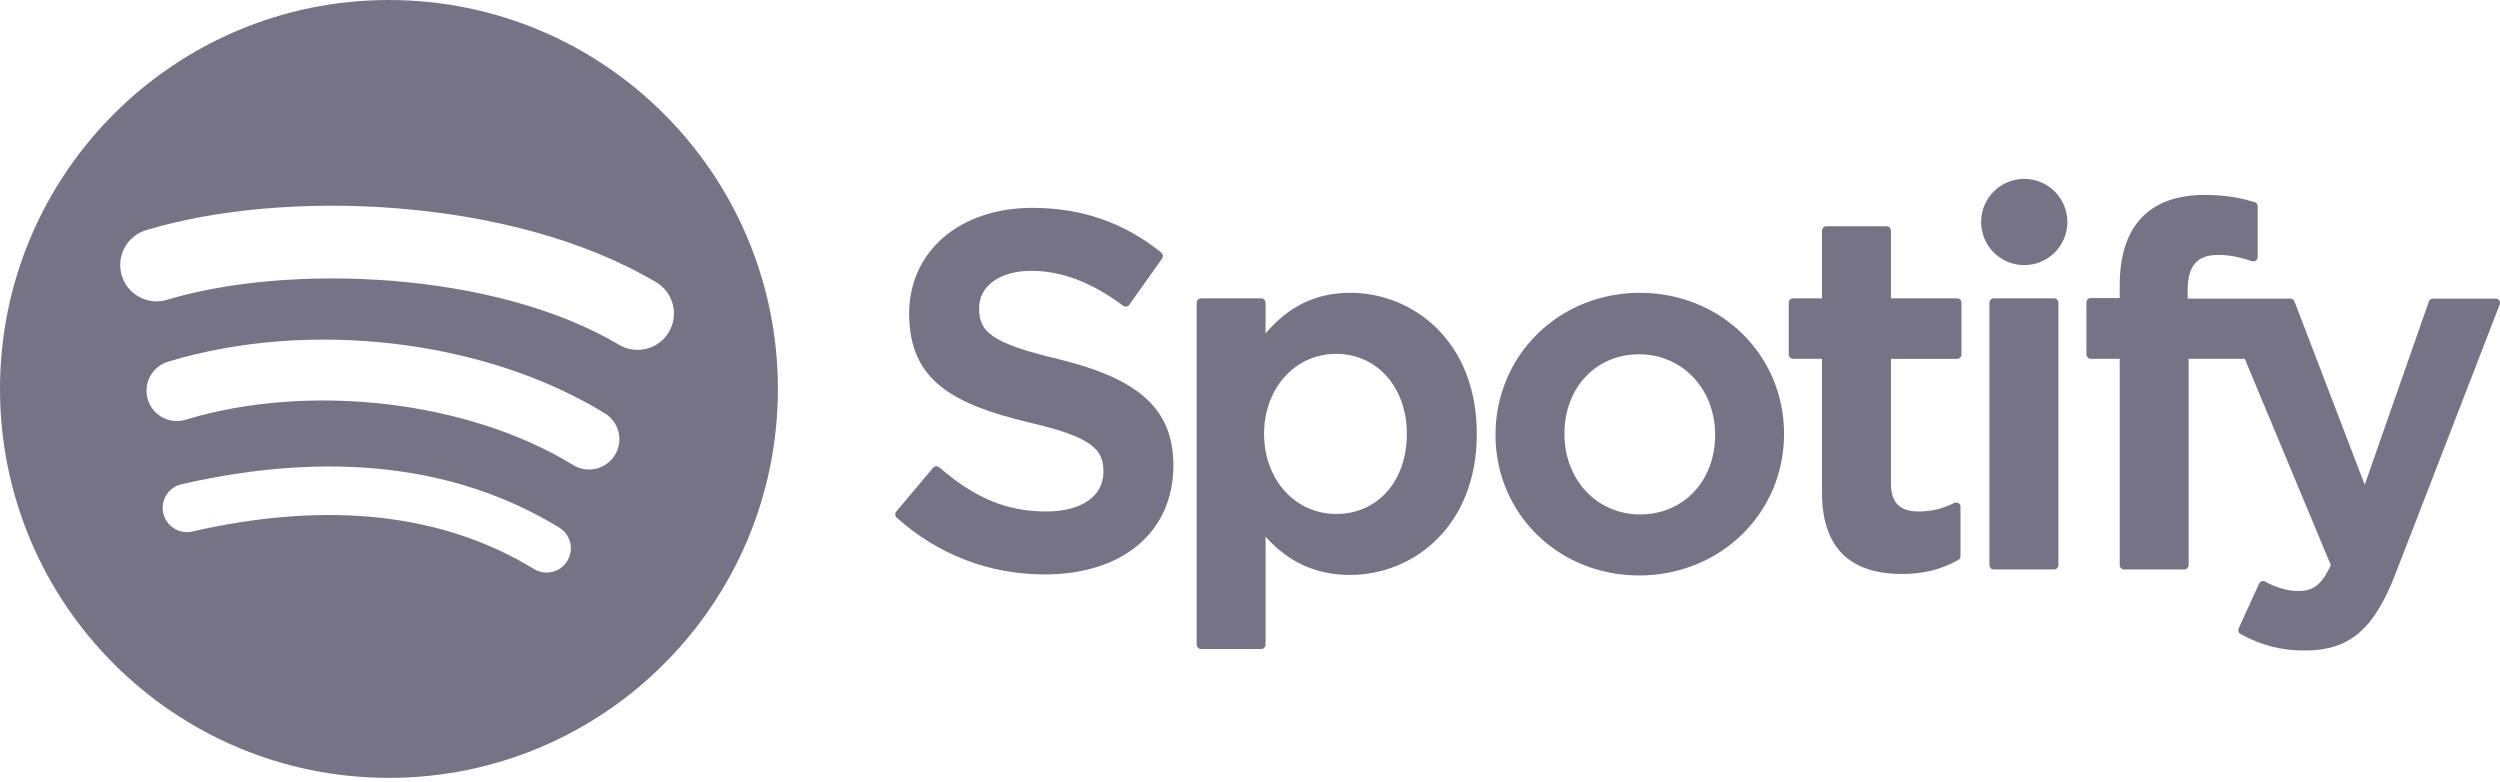<svg width="131" height="41" viewBox="0 0 131 41" fill="none" xmlns="http://www.w3.org/2000/svg">
<path d="M20.381 0C9.125 0 0 9.125 0 20.38C0 31.636 9.125 40.76 20.381 40.76C31.637 40.76 40.761 31.636 40.761 20.38C40.761 9.125 31.637 0.001 20.38 0.001L20.381 0ZM29.727 29.394C29.64 29.537 29.526 29.661 29.391 29.759C29.256 29.857 29.103 29.928 28.941 29.967C28.778 30.006 28.61 30.013 28.445 29.987C28.28 29.961 28.122 29.902 27.98 29.815C23.194 26.892 17.171 26.23 10.076 27.851C9.748 27.926 9.403 27.867 9.118 27.688C8.833 27.509 8.63 27.223 8.555 26.895C8.518 26.732 8.513 26.564 8.541 26.399C8.569 26.235 8.629 26.078 8.718 25.936C8.806 25.795 8.922 25.672 9.058 25.576C9.194 25.48 9.348 25.411 9.511 25.374C17.274 23.6 23.934 24.364 29.306 27.647C29.448 27.734 29.572 27.848 29.671 27.983C29.769 28.118 29.839 28.271 29.878 28.433C29.918 28.596 29.924 28.764 29.898 28.929C29.872 29.094 29.814 29.252 29.727 29.394L29.727 29.394ZM32.222 23.845C31.761 24.592 30.783 24.829 30.036 24.369C24.558 21.002 16.207 20.026 9.727 21.993C9.324 22.115 8.889 22.072 8.517 21.874C8.145 21.675 7.867 21.337 7.744 20.934C7.623 20.531 7.666 20.096 7.865 19.725C8.063 19.353 8.401 19.076 8.804 18.953C16.206 16.707 25.407 17.795 31.698 21.66C32.445 22.121 32.681 23.099 32.221 23.845L32.222 23.845ZM32.436 18.066C25.867 14.165 15.03 13.806 8.758 15.71C7.751 16.015 6.686 15.447 6.381 14.44C6.235 13.956 6.286 13.434 6.524 12.988C6.762 12.542 7.168 12.209 7.652 12.062C14.851 9.876 26.819 10.298 34.381 14.788C34.597 14.915 34.785 15.084 34.935 15.285C35.085 15.485 35.194 15.713 35.256 15.956C35.318 16.198 35.332 16.451 35.296 16.699C35.26 16.946 35.176 17.185 35.048 17.4C34.513 18.306 33.34 18.604 32.437 18.067H32.436V18.066ZM55.449 18.814C51.929 17.975 51.304 17.386 51.304 16.148C51.304 14.979 52.404 14.192 54.042 14.192C55.629 14.192 57.201 14.79 58.851 16.02C58.9 16.057 58.963 16.072 59.024 16.062C59.054 16.058 59.084 16.047 59.11 16.031C59.136 16.015 59.159 15.993 59.177 15.968L60.895 13.546C60.929 13.498 60.944 13.439 60.935 13.381C60.927 13.323 60.897 13.27 60.852 13.233C58.888 11.658 56.678 10.892 54.093 10.892C50.294 10.892 47.639 13.172 47.639 16.434C47.639 19.933 49.929 21.171 53.886 22.128C57.252 22.903 57.821 23.553 57.821 24.714C57.821 26.002 56.673 26.802 54.823 26.802C52.769 26.802 51.092 26.109 49.218 24.488C49.172 24.448 49.112 24.428 49.05 24.432C49.02 24.434 48.99 24.442 48.963 24.456C48.936 24.47 48.912 24.489 48.892 24.512L46.965 26.805C46.926 26.851 46.907 26.91 46.911 26.97C46.915 27.03 46.942 27.086 46.987 27.126C49.167 29.073 51.849 30.1 54.745 30.1C58.839 30.1 61.484 27.863 61.484 24.4C61.491 21.478 59.742 19.86 55.456 18.817L55.449 18.814ZM70.747 15.343C68.973 15.343 67.517 16.042 66.315 17.475V15.863C66.315 15.735 66.213 15.632 66.086 15.632H62.935C62.874 15.632 62.816 15.657 62.773 15.7C62.73 15.743 62.706 15.802 62.706 15.863V33.775C62.706 33.901 62.808 34.006 62.935 34.006H66.086C66.147 34.005 66.206 33.981 66.249 33.938C66.291 33.894 66.315 33.836 66.315 33.775V28.121C67.517 29.467 68.973 30.127 70.747 30.127C74.045 30.127 77.384 27.589 77.384 22.736C77.388 17.882 74.049 15.343 70.749 15.343L70.747 15.343H70.747ZM73.719 22.736C73.719 25.206 72.197 26.931 70.017 26.931C67.863 26.931 66.237 25.128 66.237 22.736C66.237 20.344 67.863 18.541 70.017 18.541C72.161 18.541 73.719 20.304 73.719 22.736V22.736ZM85.938 15.343C81.691 15.343 78.364 18.613 78.364 22.789C78.364 26.919 81.669 30.154 85.887 30.154C90.148 30.154 93.485 26.895 93.485 22.736C93.485 18.591 90.17 15.344 85.938 15.344V15.343ZM85.938 26.956C83.68 26.956 81.976 25.14 81.976 22.735C81.976 20.318 83.621 18.565 85.887 18.565C88.16 18.565 89.873 20.38 89.873 22.787C89.873 25.203 88.218 26.956 85.938 26.956ZM102.553 15.632H99.085V12.087C99.085 11.96 98.983 11.856 98.856 11.856H95.704C95.643 11.856 95.584 11.88 95.541 11.924C95.498 11.967 95.473 12.026 95.473 12.087V15.632H93.959C93.898 15.632 93.84 15.657 93.797 15.7C93.754 15.743 93.73 15.802 93.731 15.863V18.57C93.73 18.631 93.754 18.69 93.797 18.733C93.84 18.777 93.898 18.801 93.959 18.802H95.473V25.81C95.473 28.64 96.882 30.076 99.664 30.076C100.793 30.076 101.73 29.842 102.613 29.341C102.649 29.321 102.679 29.292 102.699 29.257C102.72 29.222 102.731 29.182 102.73 29.141V26.561C102.73 26.522 102.72 26.484 102.701 26.45C102.682 26.416 102.654 26.387 102.621 26.367C102.588 26.346 102.549 26.333 102.51 26.332C102.471 26.33 102.432 26.339 102.397 26.357C101.791 26.661 101.204 26.802 100.547 26.802C99.537 26.802 99.085 26.342 99.085 25.315V18.803H102.553C102.613 18.803 102.672 18.778 102.715 18.735C102.758 18.692 102.782 18.633 102.781 18.572V15.864C102.782 15.834 102.777 15.804 102.766 15.776C102.755 15.747 102.739 15.722 102.718 15.7C102.697 15.678 102.671 15.661 102.643 15.65C102.615 15.638 102.585 15.633 102.555 15.633L102.553 15.632H102.553ZM114.634 15.646V15.21C114.634 13.929 115.125 13.358 116.225 13.358C116.883 13.358 117.411 13.489 118.002 13.686C118.037 13.697 118.074 13.7 118.11 13.695C118.146 13.689 118.18 13.675 118.21 13.654C118.239 13.632 118.263 13.604 118.28 13.571C118.296 13.539 118.304 13.503 118.304 13.466L118.304 10.811C118.304 10.761 118.289 10.713 118.259 10.673C118.23 10.633 118.188 10.604 118.141 10.59C117.518 10.404 116.719 10.214 115.522 10.214C112.614 10.214 111.073 11.852 111.073 14.951V15.618H109.559C109.498 15.618 109.44 15.642 109.396 15.686C109.353 15.729 109.328 15.787 109.328 15.849V18.57C109.328 18.698 109.433 18.802 109.559 18.802H111.073V29.608C111.073 29.737 111.178 29.84 111.304 29.84H114.454C114.583 29.84 114.685 29.737 114.685 29.608V18.802H117.627L122.134 29.608C121.623 30.742 121.119 30.969 120.433 30.969C119.878 30.969 119.292 30.803 118.696 30.475C118.639 30.446 118.574 30.44 118.513 30.458C118.483 30.468 118.455 30.484 118.432 30.506C118.408 30.527 118.39 30.553 118.377 30.582L117.308 32.925C117.284 32.979 117.28 33.039 117.299 33.095C117.318 33.151 117.357 33.197 117.408 33.225C118.523 33.828 119.528 34.086 120.772 34.086C123.098 34.086 124.386 33.001 125.517 30.085L130.983 15.961C130.998 15.926 131.003 15.888 130.999 15.851C130.994 15.813 130.981 15.777 130.959 15.747C130.939 15.716 130.911 15.69 130.878 15.673C130.845 15.655 130.809 15.646 130.772 15.646H127.491C127.443 15.646 127.396 15.661 127.357 15.689C127.317 15.716 127.288 15.756 127.272 15.801L123.911 25.398L120.231 15.795C120.215 15.751 120.185 15.714 120.147 15.687C120.109 15.661 120.064 15.646 120.017 15.646H114.634V15.646ZM107.63 15.632H104.478C104.417 15.632 104.358 15.656 104.315 15.7C104.272 15.743 104.247 15.801 104.247 15.863V29.608C104.247 29.737 104.351 29.84 104.478 29.84H107.63C107.756 29.84 107.861 29.737 107.861 29.608V15.864C107.861 15.833 107.855 15.803 107.843 15.775C107.832 15.747 107.815 15.721 107.793 15.7C107.772 15.678 107.746 15.661 107.718 15.65C107.69 15.638 107.66 15.632 107.63 15.633V15.632ZM106.072 9.372C104.823 9.372 103.811 10.383 103.811 11.631C103.811 11.928 103.87 12.222 103.983 12.496C104.097 12.771 104.263 13.02 104.473 13.23C104.683 13.44 104.932 13.606 105.207 13.72C105.481 13.834 105.775 13.892 106.072 13.892C107.32 13.892 108.33 12.88 108.33 11.631C108.33 11.032 108.092 10.458 107.669 10.034C107.245 9.611 106.671 9.373 106.072 9.372Z" fill="#757385"/>
</svg>
